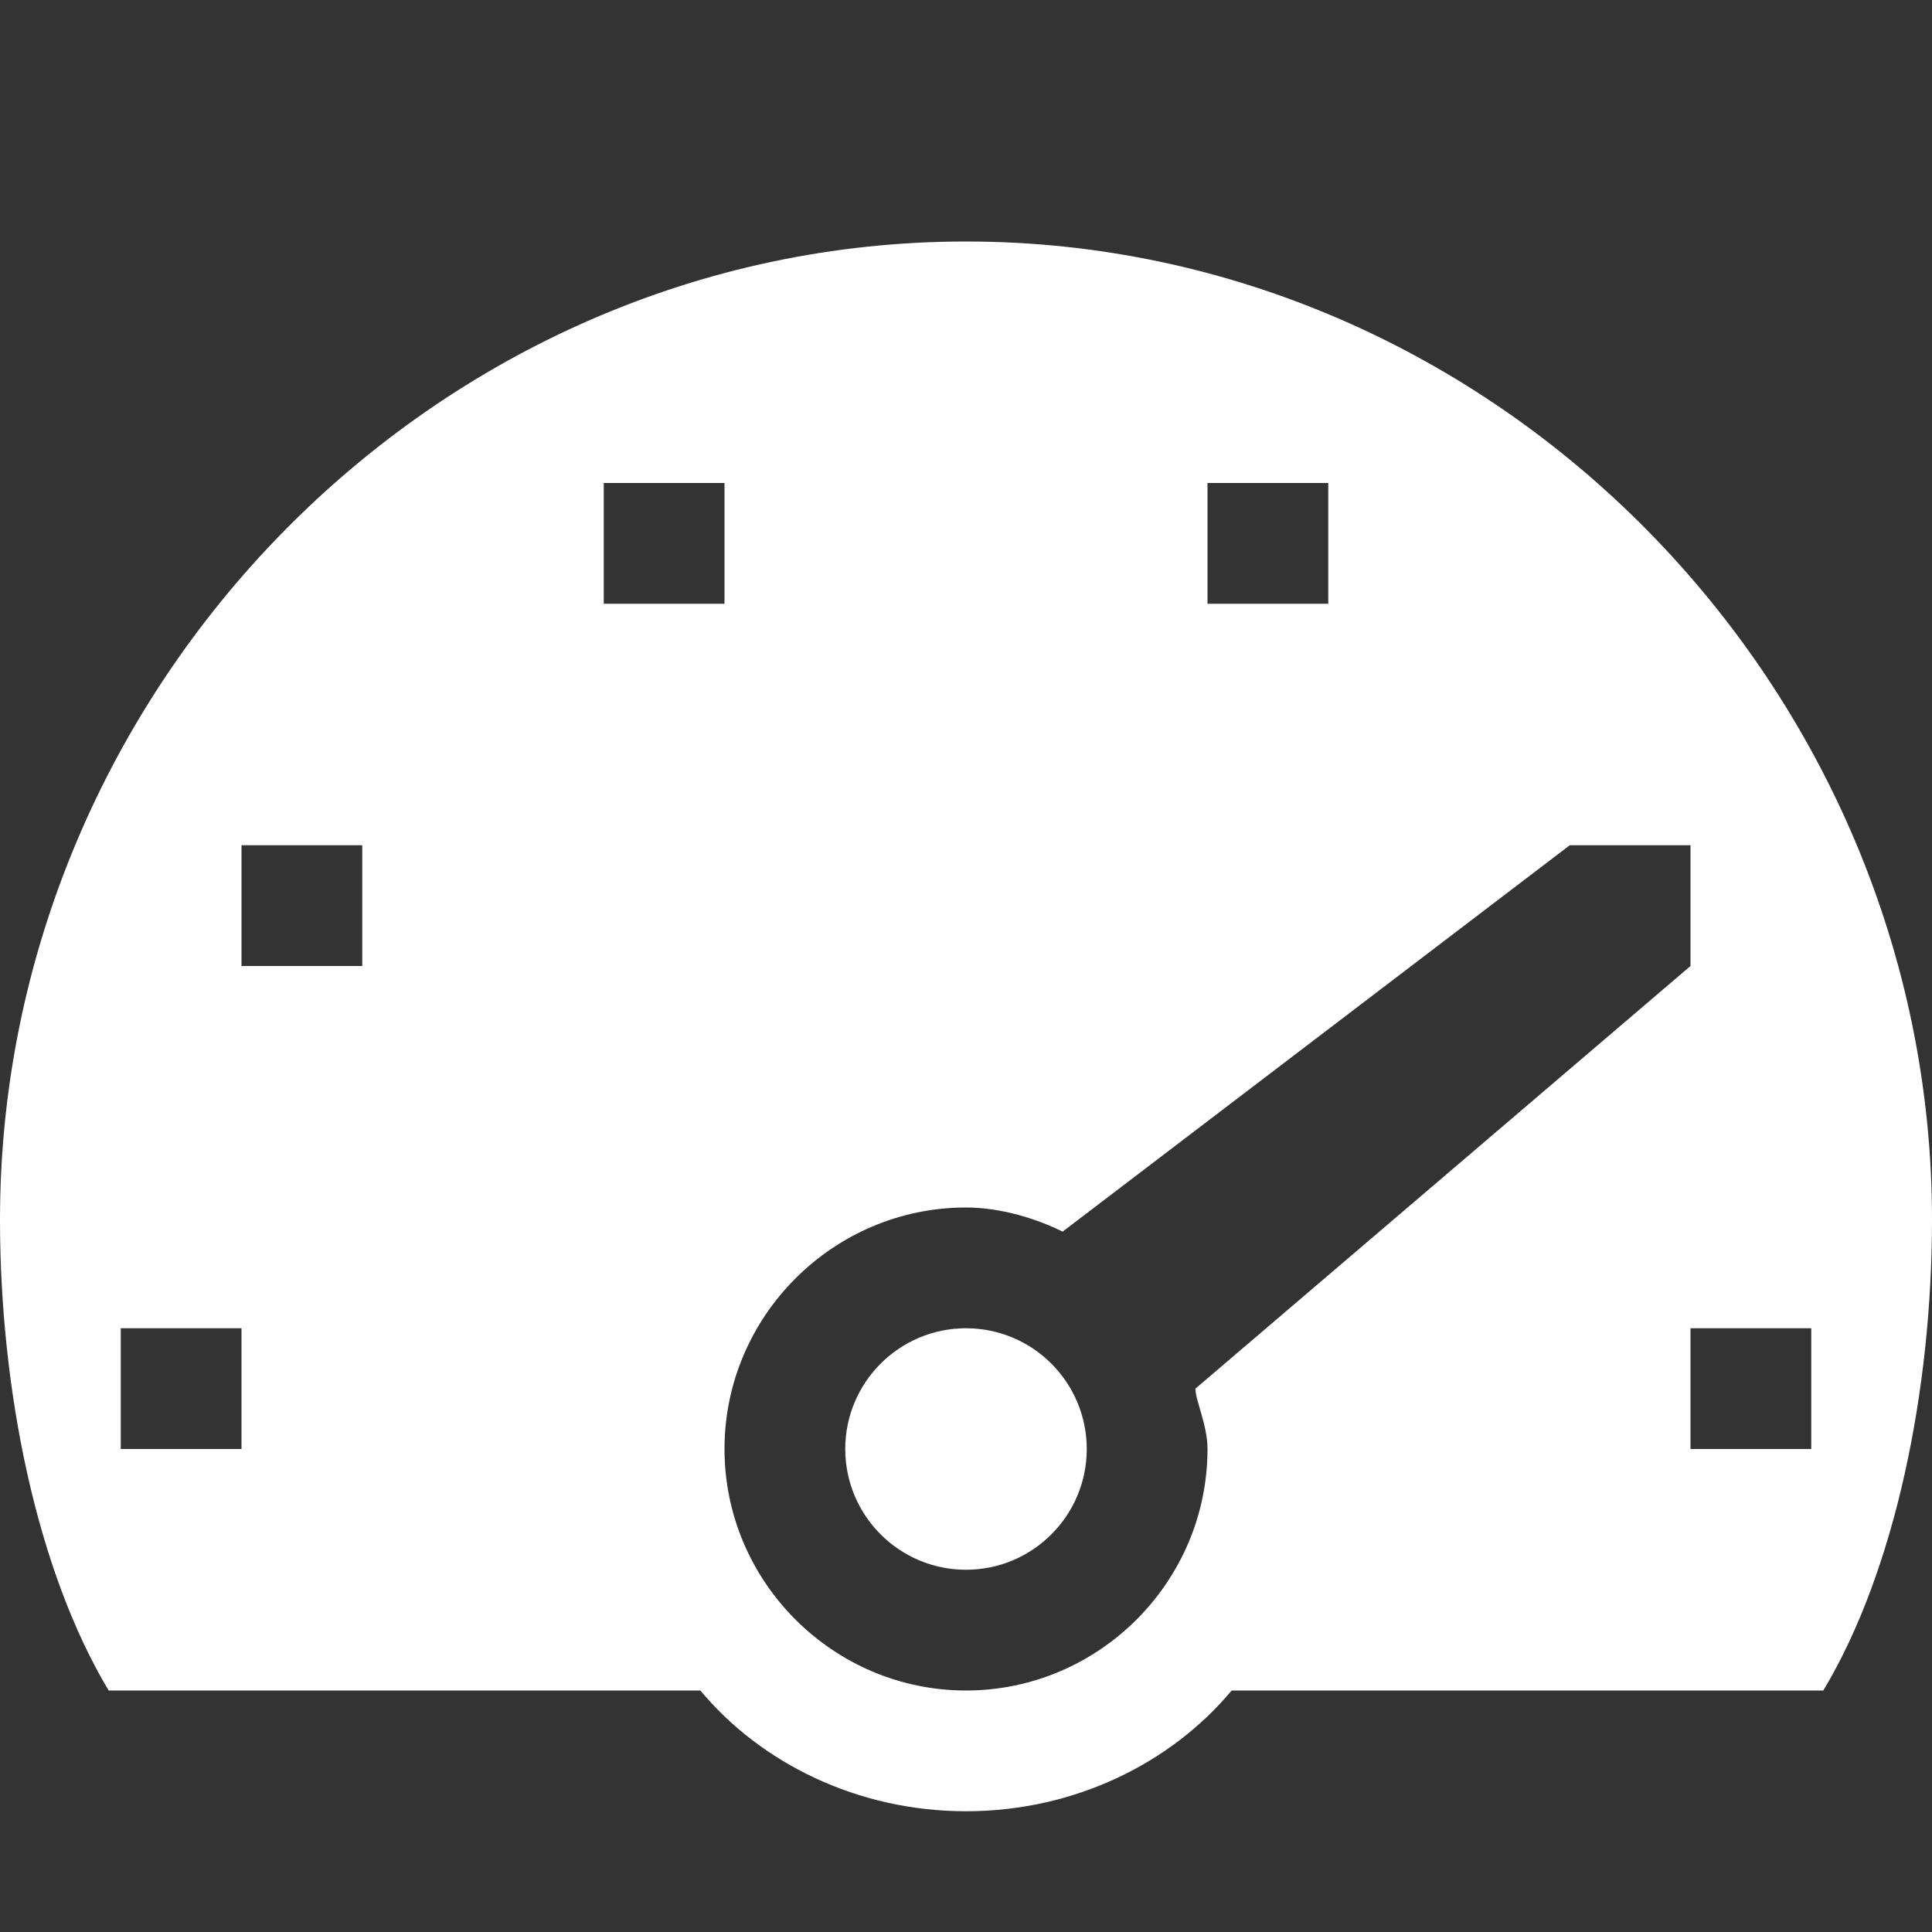 <?xml version="1.0" encoding="UTF-8" standalone="no"?>
<!-- Generated by IcoMoon.io -->

<svg
   xmlns:dc="http://purl.org/dc/elements/1.1/"
   xmlns:cc="http://creativecommons.org/ns#"
   xmlns:rdf="http://www.w3.org/1999/02/22-rdf-syntax-ns#"
   xmlns:svg="http://www.w3.org/2000/svg"
   xmlns="http://www.w3.org/2000/svg"
   xmlns:sodipodi="http://sodipodi.sourceforge.net/DTD/sodipodi-0.dtd"
   xmlns:inkscape="http://www.inkscape.org/namespaces/inkscape"
   version="1.1"
   width="16"
   height="16"
   viewBox="0 0 16 16"
   id="svg4111"
   sodipodi:docname="inicio.svg"
   inkscape:version="0.92.2 (5c3e80d, 2017-08-06)">
  <rect x="0" y="0" width="16" height="16" fill="#333333" stroke="none"/>
  <defs
     id="defs4115" />
  <sodipodi:namedview
     pagecolor="#ffffff"
     bordercolor="#666666"
     borderopacity="1"
     objecttolerance="10"
     gridtolerance="10"
     guidetolerance="10"
     inkscape:pageopacity="0"
     inkscape:pageshadow="2"
     inkscape:window-width="1366"
     inkscape:window-height="705"
     id="namedview4113"
     showgrid="false"
     inkscape:zoom="14.75"
     inkscape:cx="1.9322034"
     inkscape:cy="8"
     inkscape:window-x="-8"
     inkscape:window-y="-8"
     inkscape:window-maximized="1"
     inkscape:current-layer="svg4111" />
  <path
     fill="#444444"
     d="M16 10.1c0-4.4-3.6-8.1-8-8.1s-8 3.7-8 8.1c0 1.4 0.3 2.9 0.9 3.9h4.9c0.5 0.6 1.3 1 2.2 1s1.7-0.4 2.2-1h4.9c0.6-1 0.9-2.5 0.9-3.9zM14 7v1l-4.1 3.5c0 0.1 0.1 0.3 0.1 0.5 0 1.1-0.9 2-2 2s-2-0.9-2-2 0.9-2 2-2c0.3 0 0.6 0.1 0.8 0.2l4.2-3.2h1zM10 4h1v1h-1v-1zM5 4h1v1h-1v-1zM2 12h-1v-1h1v1zM3 8h-1v-1h1v1zM15 12h-1v-1h1v1z"
     id="path4107"
     style="fill:#ffffff" />
  <path
     fill="#444444"
     d="M9 12c0 0.552-0.448 1-1 1s-1-0.448-1-1c0-0.552 0.448-1 1-1s1 0.448 1 1z"
     id="path4109"
     style="fill:#ffffff" />
</svg>

